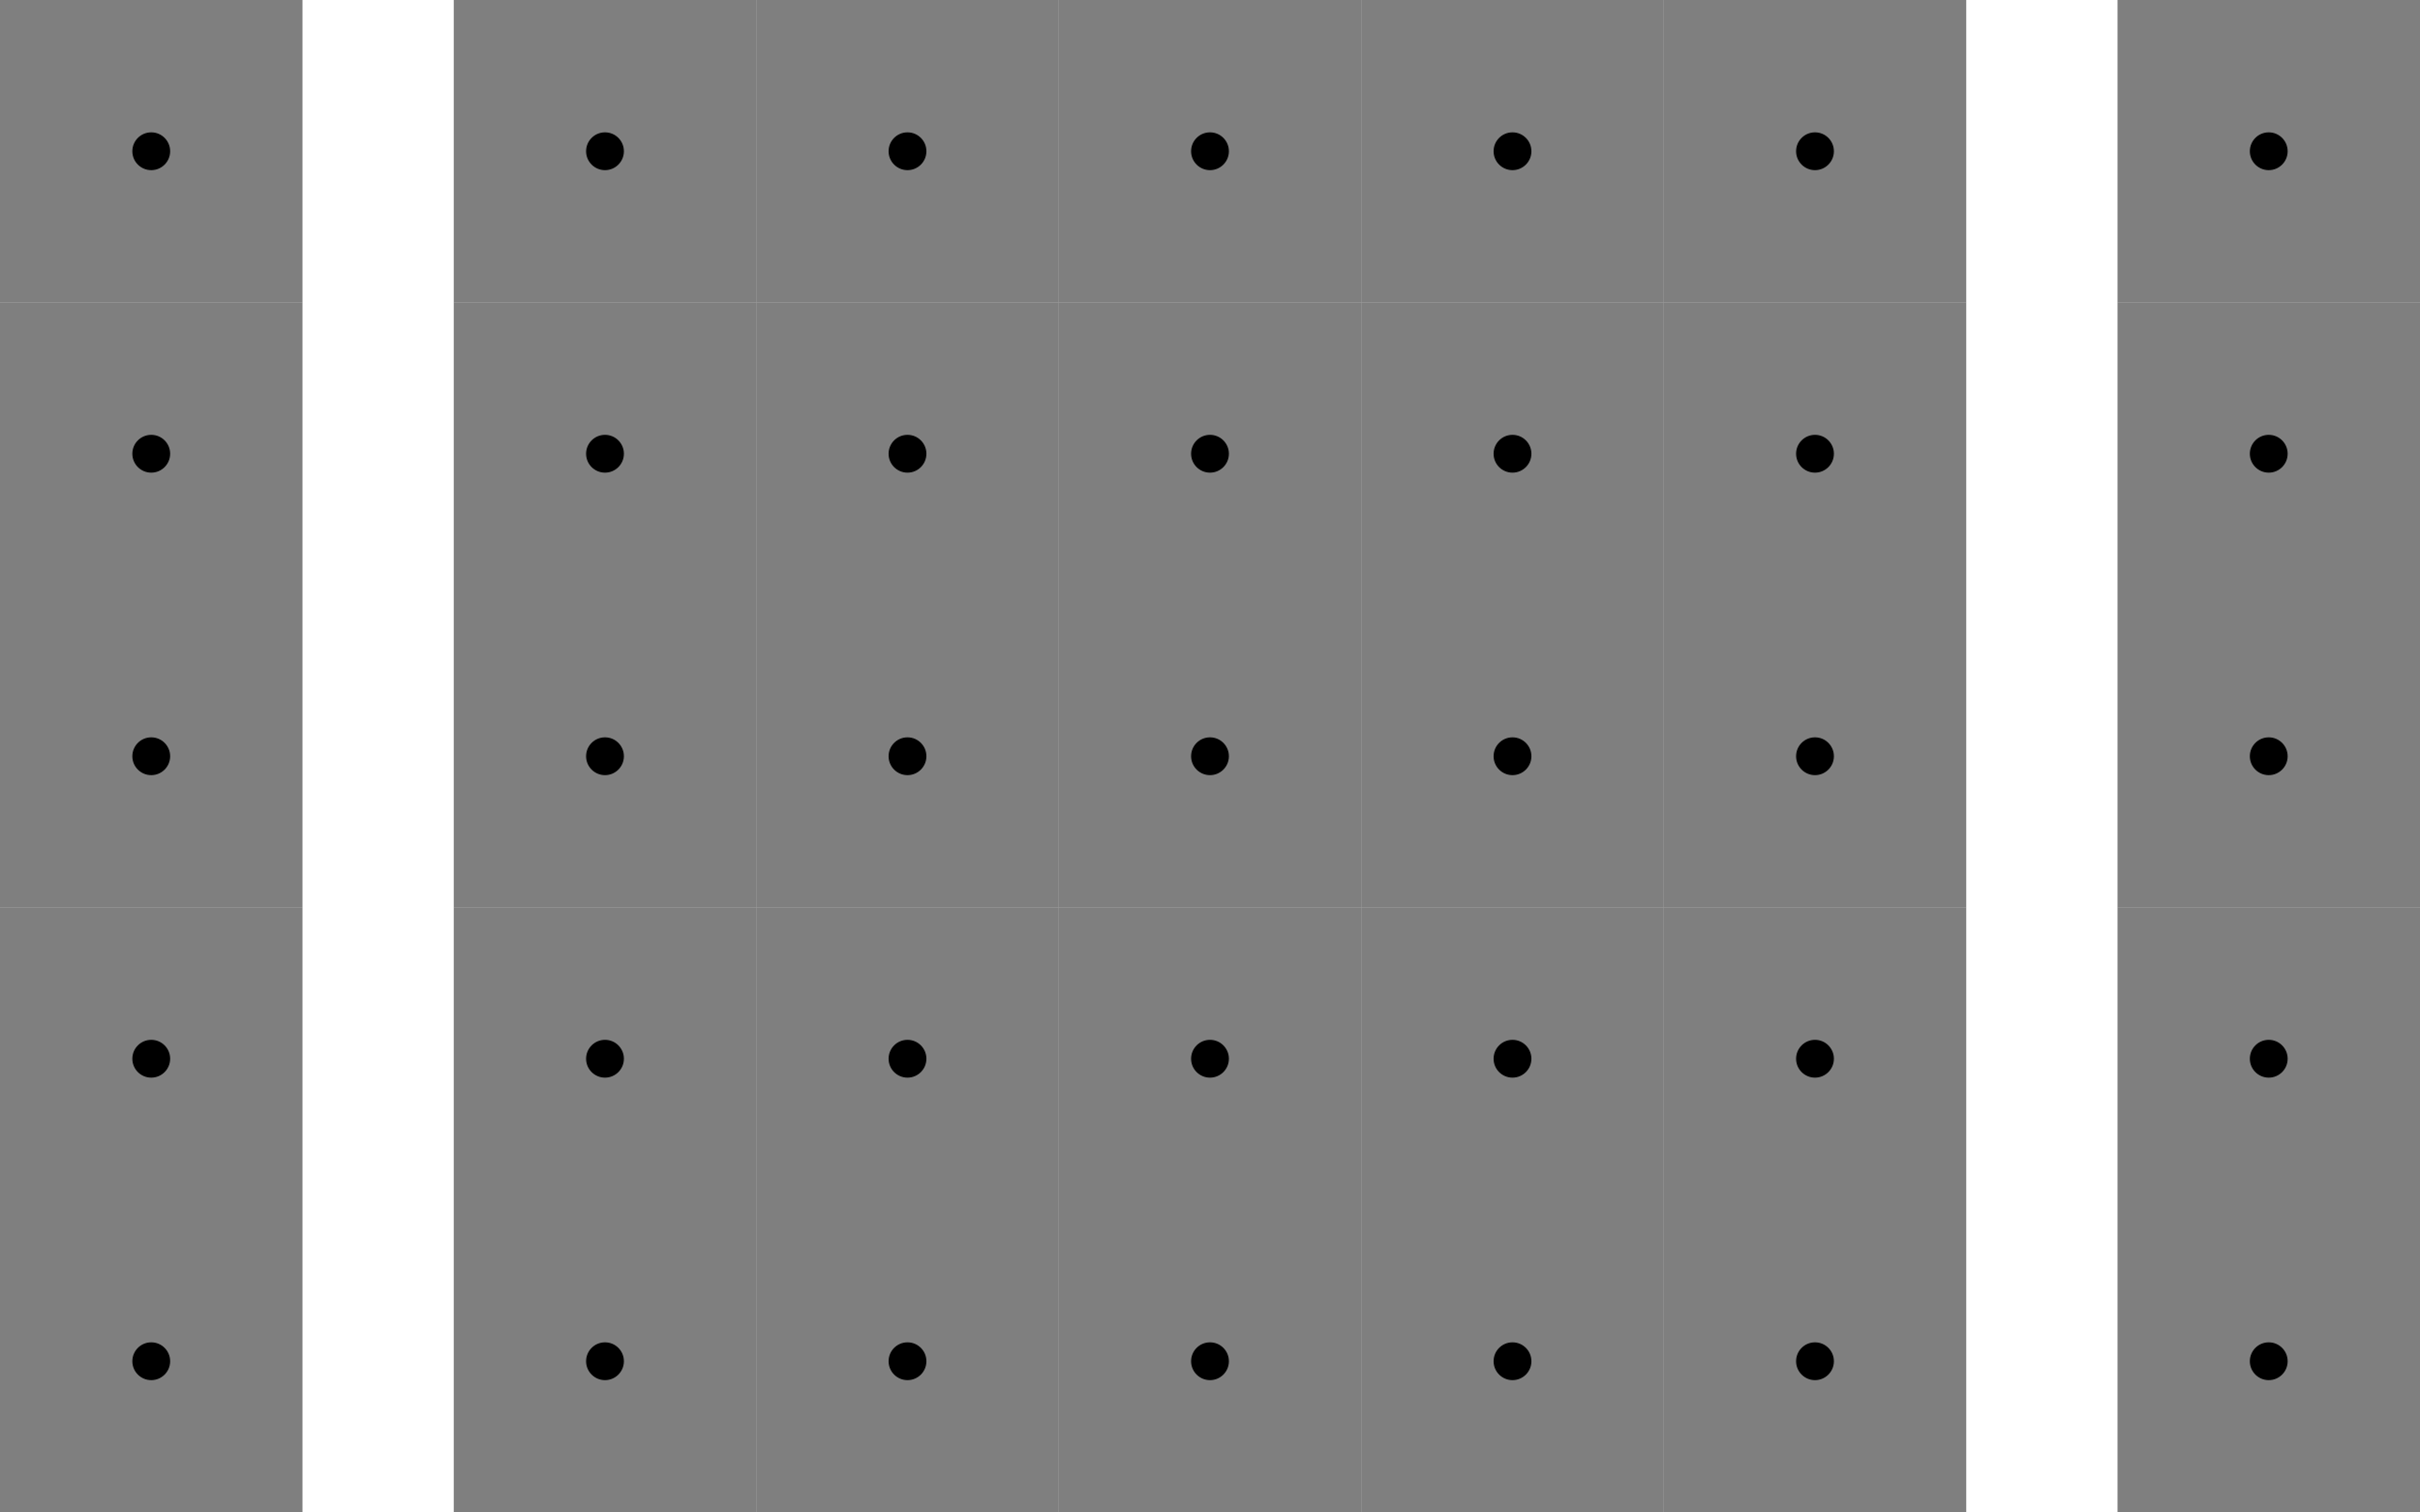 <svg xmlns="http://www.w3.org/2000/svg" viewBox="-12 0 64 40" style="background:#111">
  <style>
    #keys rect {
      width: 8px;
      height: 8px;
      fill: #0000;
      stroke: #fff;
      stroke-width: 0;
      opacity: .5;
    }
    #keys rect:hover {
      fill: #fff;
      transition: .1s;
    }
    @keyframes key-pressed {
      0% {
        opacity: 1;
        stroke-width: 10px;
      }
      100% { opacity: 0; }
    }
    .pressed { animation: key-pressed 1s; }
    #guides circle {
      r: .5px;
      fill: #000;
    }
    #button-lights * { transition: .2s; }
    #guides circle.triggered {
      fill: #fff;
    }
    #buttons *:active {
      stroke-width: 1px;
      fill-opacity: 0;
    }
    #keys rect.color-1 { stroke: #f00; }
    #keys rect.color-2 { stroke: #ff0; }
    #keys rect.color-3 { stroke: #0f0; }
    #keys rect.color-4 { stroke: #0ff; }
    #keys rect.color-5 { stroke: #00f; }
    #keys rect.color-6 { stroke: #f0f; }
    #keys rect.color-1:hover { fill: #f00; }
    #keys rect.color-2:hover { fill: #ff0; }
    #keys rect.color-3:hover { fill: #0f0; }
    #keys rect.color-4:hover { fill: #0ff; }
    #keys rect.color-5:hover { fill: #00f; }
    #keys rect.color-6:hover { fill: #f0f; }
  </style>
  <script href="squares.js" />
  <g id="guides">
    <circle cy="4" cx="4" />
    <circle cy="4" cx="12" />
    <circle cy="4" cx="20" />
    <circle cy="4" cx="28" />
    <circle cy="4" cx="36" />
    <circle cy="12" cx="4" />
    <circle cy="12" cx="12" />
    <circle cy="12" cx="20" />
    <circle cy="12" cx="28" />
    <circle cy="12" cx="36" />
    <circle cy="20" cx="4" />
    <circle cy="20" cx="12" />
    <circle cy="20" cx="20" />
    <circle cy="20" cx="28" />
    <circle cy="20" cx="36" />
    <circle cy="28" cx="4" />
    <circle cy="28" cx="12" />
    <circle cy="28" cx="20" />
    <circle cy="28" cx="28" />
    <circle cy="28" cx="36" />
    <circle cy="36" cx="4" />
    <circle cy="36" cx="12" />
    <circle cy="36" cx="20" />
    <circle cy="36" cx="28" />
    <circle cy="36" cx="36" />
    <g id="button-lights">
      <circle id="sine-light"     cx="-8" cy="4" />
      <circle id="triangle-light" cx="-8" cy="12" />
      <circle id="square-light"   cx="-8" cy="20" />
      <circle id="sawtooth-light" cx="-8" cy="28" />
      <circle id="beep-light"   cx="-8" cy="36" />
      <circle id="r1-light" cx="48" cy="4" />
      <circle id="r2-light" cx="48" cy="12" />
      <circle id="r3-light" cx="48" cy="20" />
      <circle id="r4-light" cx="48" cy="28" />
      <circle id="r5-light" cx="48" cy="36" />
    </g>
  </g>
  <g id="keys">
    <rect id="01" onmouseover="key('01')" onmousedown="key('01', true)" />
    <rect id="02" onmouseover="key('02')" onmousedown="key('02', true)" x="8" />
    <rect id="03" onmouseover="key('03')" onmousedown="key('03', true)" x="16" />
    <rect id="04" onmouseover="key('04')" onmousedown="key('04', true)" x="24" />
    <rect id="05" onmouseover="key('05')" onmousedown="key('05', true)" x="32" />
    <rect id="06" onmouseover="key('06')" onmousedown="key('06', true)" y="8" />
    <rect id="07" onmouseover="key('07')" onmousedown="key('07', true)" y="8" x="8" />
    <rect id="08" onmouseover="key('08')" onmousedown="key('08', true)" y="8" x="16" />
    <rect id="09" onmouseover="key('09')" onmousedown="key('09', true)" y="8" x="24" />
    <rect id="10" onmouseover="key('10')" onmousedown="key('10', true)" y="8" x="32" />
    <rect id="11" onmouseover="key('11')" onmousedown="key('11', true)" y="16" />
    <rect id="12" onmouseover="key('12')" onmousedown="key('12', true)" y="16" x="8" />
    <rect id="13" onmouseover="key('13')" onmousedown="key('13', true)" y="16" x="16" />
    <rect id="14" onmouseover="key('14')" onmousedown="key('14', true)" y="16" x="24" />
    <rect id="15" onmouseover="key('15')" onmousedown="key('15', true)" y="16" x="32" />
    <rect id="16" onmouseover="key('16')" onmousedown="key('16', true)" y="24" />
    <rect id="17" onmouseover="key('17')" onmousedown="key('17', true)" y="24" x="8" />
    <rect id="18" onmouseover="key('18')" onmousedown="key('18', true)" y="24" x="16" />
    <rect id="19" onmouseover="key('19')" onmousedown="key('19', true)" y="24" x="24" />
    <rect id="20" onmouseover="key('20')" onmousedown="key('20', true)" y="24" x="32" />
    <rect id="21" onmouseover="key('21')" onmousedown="key('21', true)" y="32" />
    <rect id="22" onmouseover="key('22')" onmousedown="key('22', true)" y="32" x="8" />
    <rect id="23" onmouseover="key('23')" onmousedown="key('23', true)" y="32" x="16" />
    <rect id="24" onmouseover="key('24')" onmousedown="key('24', true)" y="32" x="24" />
    <rect id="25" onmouseover="key('25')" onmousedown="key('25', true)" y="32" x="32" />
    <g id="buttons">
      <rect id="sine"     onmousedown="changeSound('sine')"     x="-12" y="0" />
      <rect id="triangle" onmousedown="changeSound('triangle')" x="-12" y="8" />
      <rect id="square"   onmousedown="changeSound('square')"   x="-12" y="16" />
      <rect id="sawtooth" onmousedown="changeSound('sawtooth')" x="-12" y="24" />
      <rect id="beep"     onmousedown="changeSound('beep')"     x="-12" y="32" />
      <rect id="r1" onmousedown="randomNotes('1')" x="44" y="0" />
      <rect id="r2" onmousedown="randomNotes('2')" x="44" y="8" />
      <rect id="r3" onmousedown="randomNotes('3')" x="44" y="16" />
      <rect id="r4" onmousedown="randomNotes('4')" x="44" y="24" />
      <rect id="r5" onmousedown="randomNotes('5')" x="44" y="32" />
    </g>
  </g>
  <!--BCAP 14:43 8/3/2022-->
</svg>
